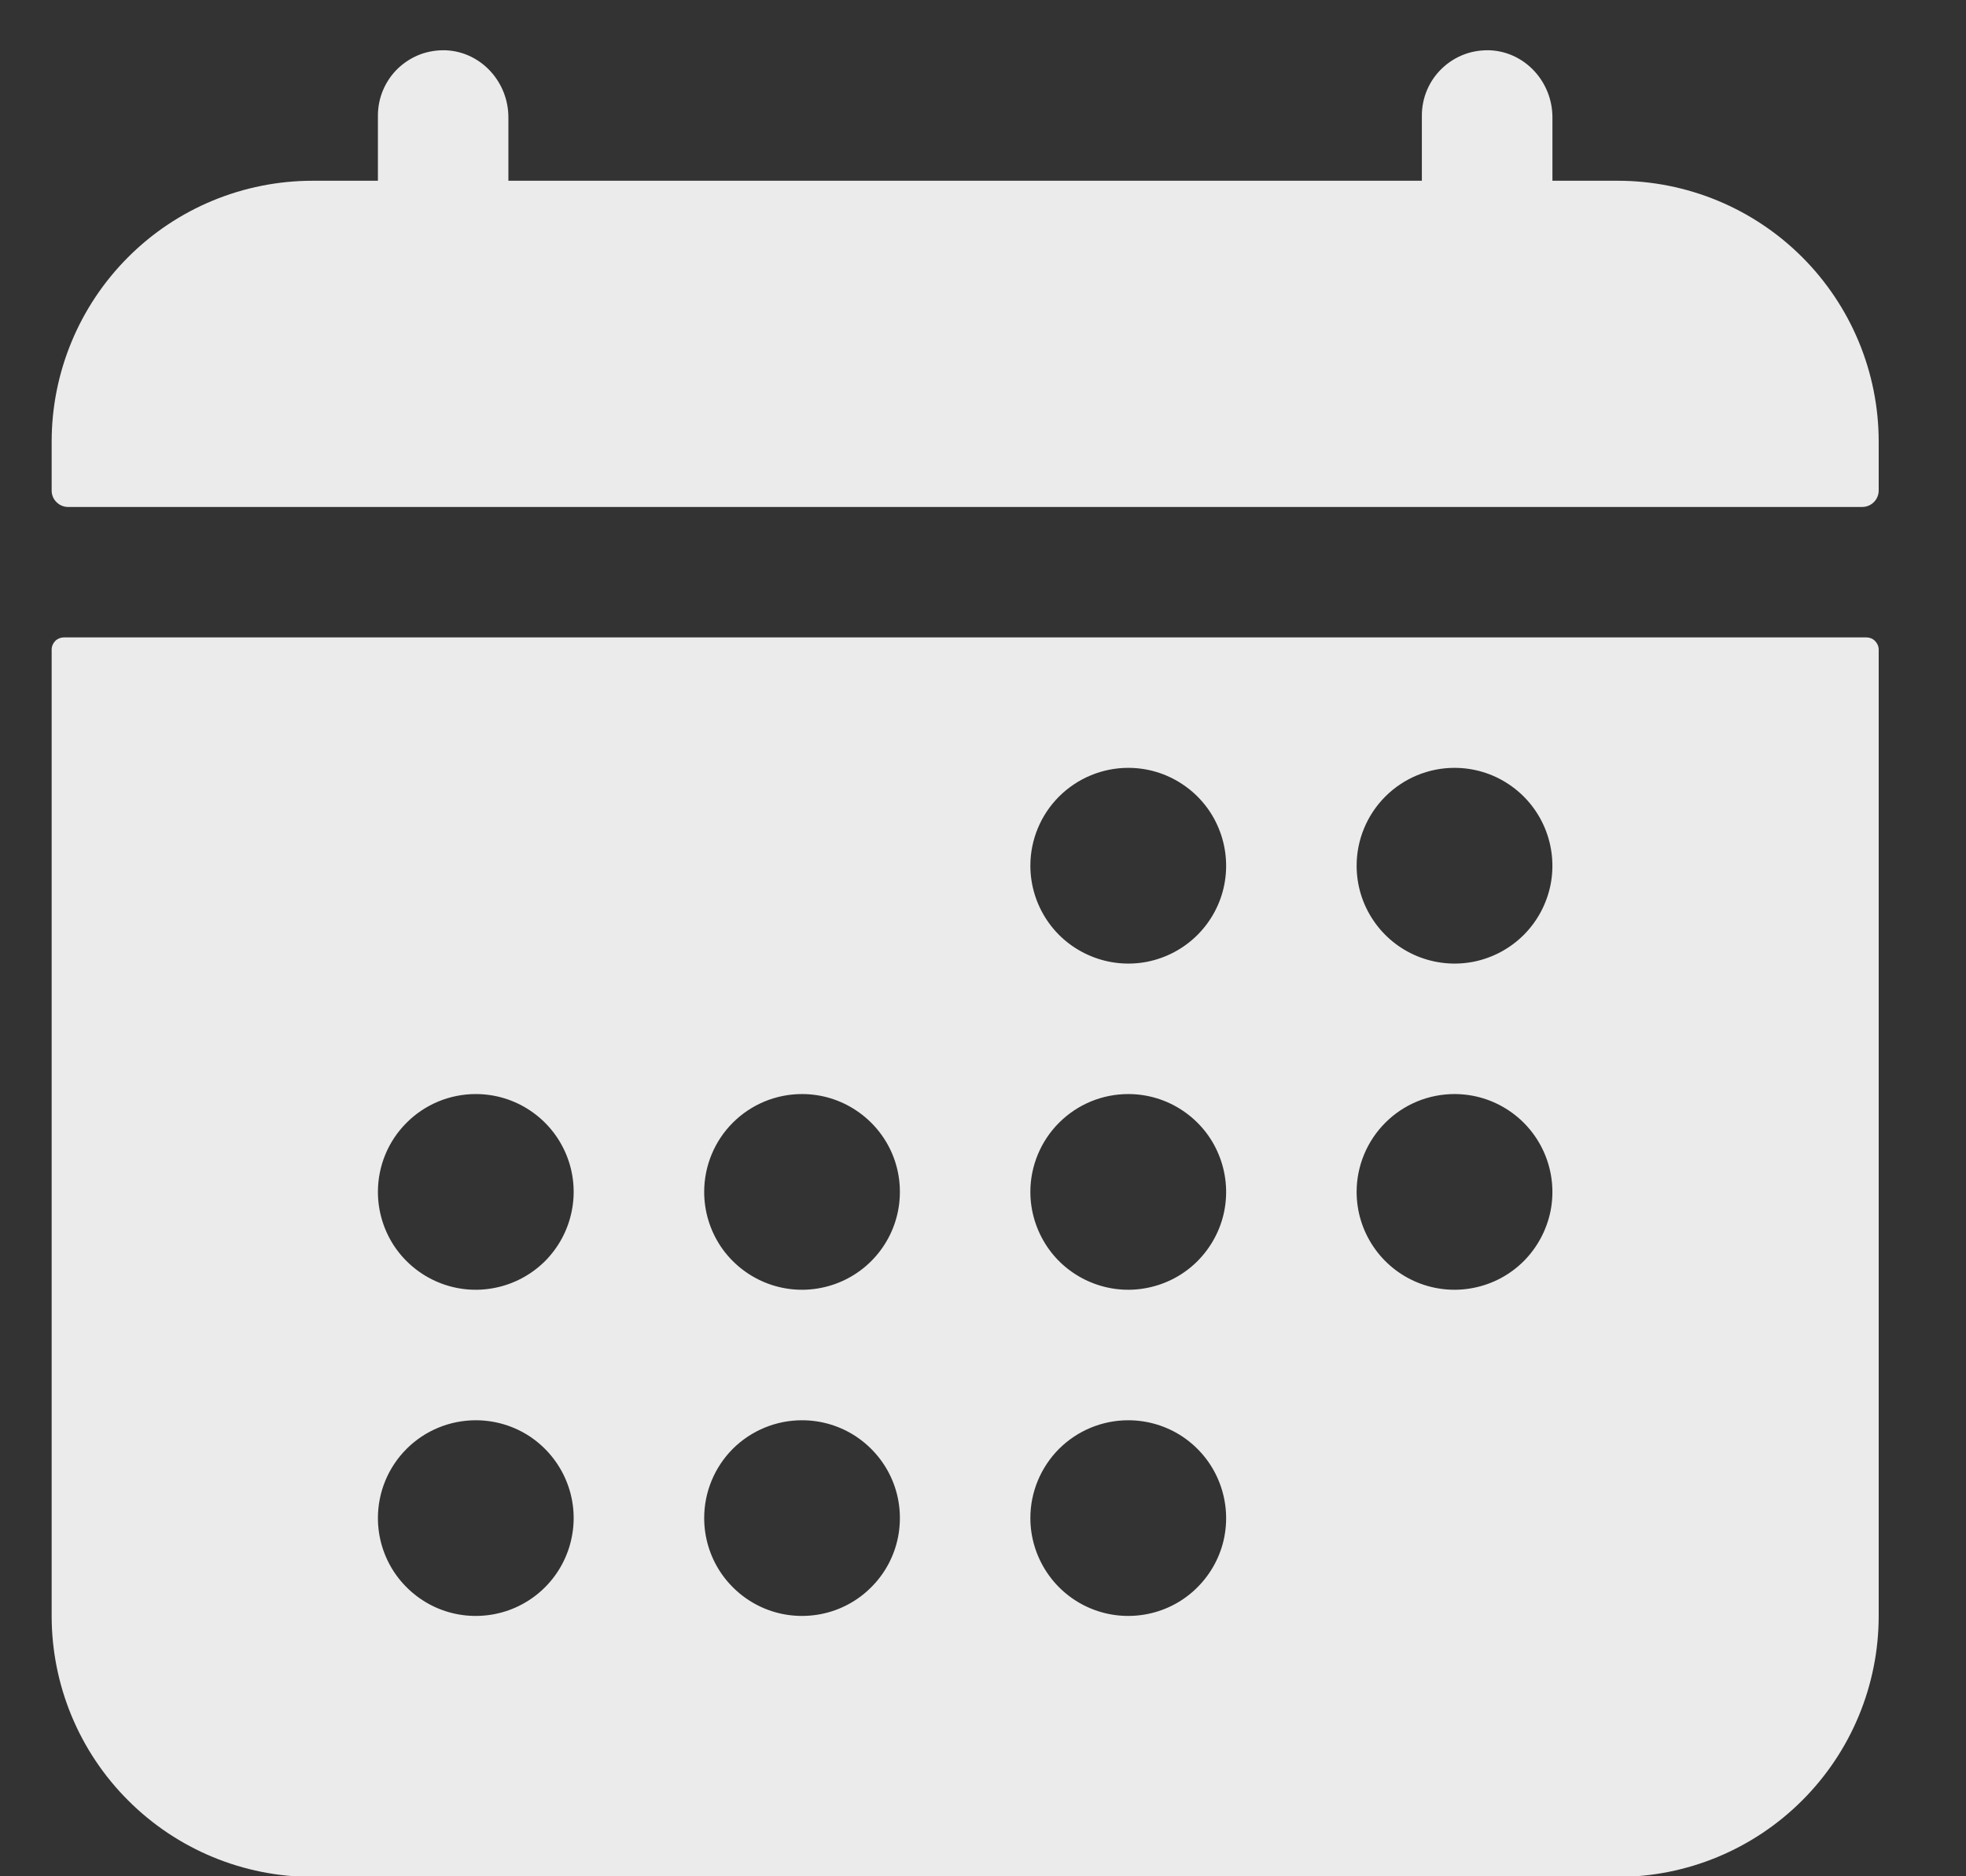 <svg width="22" height="21" viewBox="0 0 22 21" fill="none" xmlns="http://www.w3.org/2000/svg">
<rect x="0" y="0" width="22" height="21" fill="#333333" stroke="none"/>
<path d="M21.023 4.943C21.023 4.169 20.715 3.426 20.167 2.878C19.619 2.33 18.876 2.023 18.102 2.023H17.372V1.313C17.372 0.92 17.07 0.583 16.677 0.563C16.578 0.559 16.479 0.574 16.387 0.608C16.294 0.643 16.209 0.696 16.138 0.764C16.066 0.832 16.009 0.914 15.97 1.005C15.931 1.096 15.911 1.194 15.911 1.293V2.023H5.689V1.313C5.689 0.92 5.387 0.583 4.994 0.563C4.895 0.559 4.797 0.574 4.704 0.608C4.612 0.643 4.527 0.696 4.455 0.764C4.384 0.832 4.327 0.914 4.288 1.005C4.249 1.096 4.229 1.194 4.229 1.293V2.023H3.499C2.724 2.023 1.981 2.33 1.434 2.878C0.886 3.426 0.578 4.169 0.578 4.943V5.491C0.578 5.539 0.597 5.586 0.632 5.62C0.666 5.654 0.712 5.674 0.761 5.674H20.84C20.888 5.674 20.935 5.654 20.969 5.62C21.003 5.586 21.023 5.539 21.023 5.491V4.943ZM0.578 18.086C0.578 18.861 0.886 19.604 1.434 20.151C1.981 20.699 2.724 21.007 3.499 21.007H18.102C18.876 21.007 19.619 20.699 20.167 20.151C20.715 19.604 21.023 18.861 21.023 18.086V7.271C21.023 7.234 21.008 7.2 20.982 7.174C20.957 7.148 20.922 7.134 20.886 7.134H0.715C0.679 7.134 0.644 7.148 0.618 7.174C0.593 7.2 0.578 7.234 0.578 7.271V18.086ZM16.276 8.594C16.493 8.594 16.705 8.658 16.885 8.779C17.065 8.899 17.205 9.07 17.288 9.27C17.371 9.47 17.393 9.691 17.351 9.903C17.308 10.116 17.204 10.311 17.051 10.464C16.898 10.617 16.703 10.721 16.49 10.764C16.278 10.806 16.058 10.784 15.857 10.701C15.657 10.618 15.486 10.478 15.366 10.298C15.245 10.118 15.181 9.906 15.181 9.689C15.181 9.399 15.297 9.12 15.502 8.915C15.707 8.71 15.986 8.594 16.276 8.594ZM16.276 12.245C16.493 12.245 16.705 12.309 16.885 12.43C17.065 12.55 17.205 12.721 17.288 12.921C17.371 13.121 17.393 13.341 17.351 13.554C17.308 13.766 17.204 13.961 17.051 14.115C16.898 14.268 16.703 14.372 16.49 14.414C16.278 14.457 16.058 14.435 15.857 14.352C15.657 14.269 15.486 14.129 15.366 13.949C15.245 13.768 15.181 13.557 15.181 13.34C15.181 13.05 15.297 12.771 15.502 12.566C15.707 12.36 15.986 12.245 16.276 12.245ZM12.626 8.594C12.842 8.594 13.054 8.658 13.234 8.779C13.414 8.899 13.555 9.07 13.637 9.27C13.72 9.47 13.742 9.691 13.7 9.903C13.658 10.116 13.553 10.311 13.4 10.464C13.247 10.617 13.052 10.721 12.839 10.764C12.627 10.806 12.407 10.784 12.207 10.701C12.006 10.618 11.835 10.478 11.715 10.298C11.595 10.118 11.53 9.906 11.53 9.689C11.53 9.399 11.646 9.12 11.851 8.915C12.057 8.71 12.335 8.594 12.626 8.594ZM12.626 12.245C12.842 12.245 13.054 12.309 13.234 12.43C13.414 12.55 13.555 12.721 13.637 12.921C13.72 13.121 13.742 13.341 13.7 13.554C13.658 13.766 13.553 13.961 13.4 14.115C13.247 14.268 13.052 14.372 12.839 14.414C12.627 14.457 12.407 14.435 12.207 14.352C12.006 14.269 11.835 14.129 11.715 13.949C11.595 13.768 11.53 13.557 11.53 13.34C11.53 13.05 11.646 12.771 11.851 12.566C12.057 12.36 12.335 12.245 12.626 12.245ZM12.626 15.896C12.842 15.896 13.054 15.96 13.234 16.08C13.414 16.201 13.555 16.372 13.637 16.572C13.72 16.772 13.742 16.992 13.7 17.205C13.658 17.417 13.553 17.612 13.4 17.765C13.247 17.919 13.052 18.023 12.839 18.065C12.627 18.107 12.407 18.086 12.207 18.003C12.006 17.92 11.835 17.779 11.715 17.599C11.595 17.419 11.53 17.207 11.53 16.991C11.53 16.7 11.646 16.422 11.851 16.216C12.057 16.011 12.335 15.896 12.626 15.896ZM8.975 12.245C9.192 12.245 9.403 12.309 9.583 12.43C9.763 12.55 9.904 12.721 9.987 12.921C10.07 13.121 10.091 13.341 10.049 13.554C10.007 13.766 9.903 13.961 9.749 14.115C9.596 14.268 9.401 14.372 9.189 14.414C8.976 14.457 8.756 14.435 8.556 14.352C8.356 14.269 8.185 14.129 8.064 13.949C7.944 13.768 7.88 13.557 7.88 13.34C7.88 13.05 7.995 12.771 8.2 12.566C8.406 12.36 8.684 12.245 8.975 12.245ZM8.975 15.896C9.192 15.896 9.403 15.96 9.583 16.08C9.763 16.201 9.904 16.372 9.987 16.572C10.07 16.772 10.091 16.992 10.049 17.205C10.007 17.417 9.903 17.612 9.749 17.765C9.596 17.919 9.401 18.023 9.189 18.065C8.976 18.107 8.756 18.086 8.556 18.003C8.356 17.92 8.185 17.779 8.064 17.599C7.944 17.419 7.88 17.207 7.88 16.991C7.88 16.7 7.995 16.422 8.2 16.216C8.406 16.011 8.684 15.896 8.975 15.896ZM5.324 12.245C5.541 12.245 5.753 12.309 5.933 12.43C6.113 12.55 6.253 12.721 6.336 12.921C6.419 13.121 6.441 13.341 6.398 13.554C6.356 13.766 6.252 13.961 6.099 14.115C5.945 14.268 5.75 14.372 5.538 14.414C5.325 14.457 5.105 14.435 4.905 14.352C4.705 14.269 4.534 14.129 4.413 13.949C4.293 13.768 4.229 13.557 4.229 13.34C4.229 13.05 4.344 12.771 4.55 12.566C4.755 12.36 5.034 12.245 5.324 12.245ZM5.324 15.896C5.541 15.896 5.753 15.96 5.933 16.08C6.113 16.201 6.253 16.372 6.336 16.572C6.419 16.772 6.441 16.992 6.398 17.205C6.356 17.417 6.252 17.612 6.099 17.765C5.945 17.919 5.75 18.023 5.538 18.065C5.325 18.107 5.105 18.086 4.905 18.003C4.705 17.92 4.534 17.779 4.413 17.599C4.293 17.419 4.229 17.207 4.229 16.991C4.229 16.7 4.344 16.422 4.55 16.216C4.755 16.011 5.034 15.896 5.324 15.896Z" fill="white" fill-opacity="0.9"/>
</svg>
